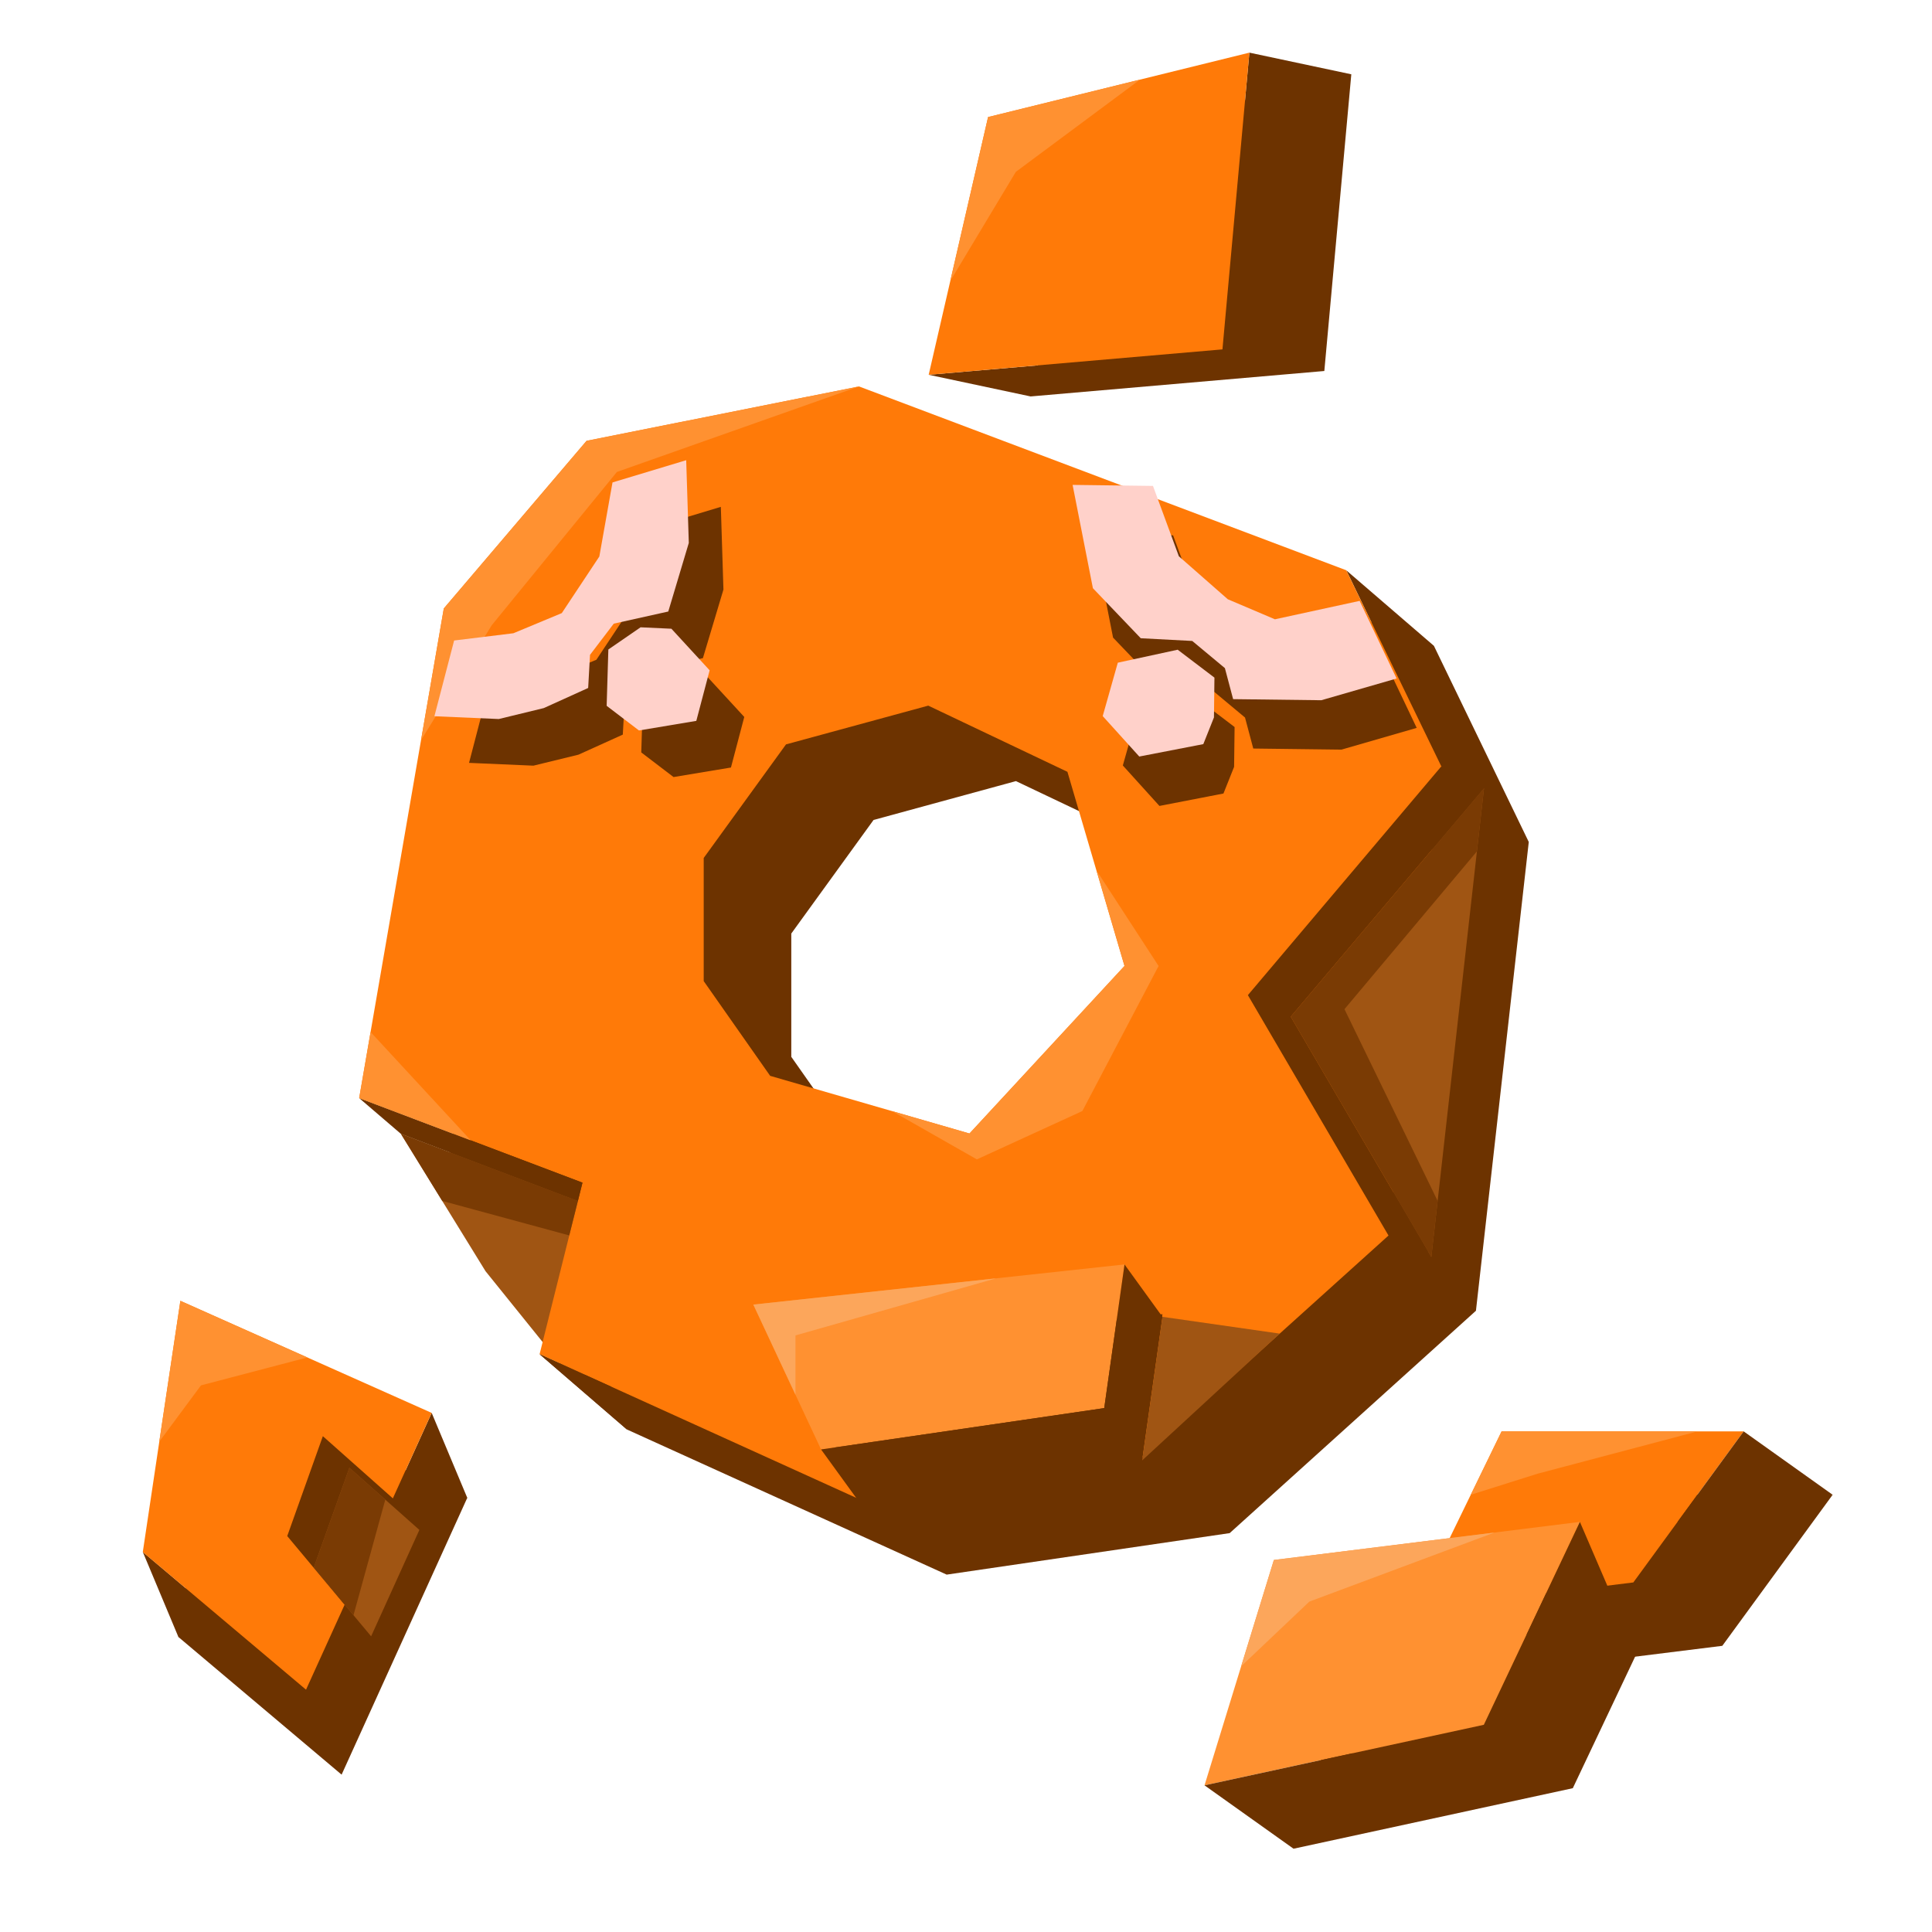 <svg xmlns="http://www.w3.org/2000/svg" viewBox="0 0 512 512"><defs><style>.cls-1{fill:#6d3300;}.cls-2{fill:#a02702;}.cls-3{fill:#a05513;}.cls-4{fill:#ff7a08;}.cls-5{fill:#ff9131;}.cls-6{fill:#7a3b04;}.cls-7{fill:#fca65b;}.cls-8{fill:#ffd1ca;}</style></defs><title>OrangeBot</title><g id="Layer_2" data-name="Layer 2"><path class="cls-1" d="M380,171.15l-23.21-20,6.67,13.79L250.85,122.44l-72.19,14.41-37.84,44.43L118.39,311l22.43,36.39,13.28,16.48L143,358.86l23.21,20,84.67,38.43,75-11,65.26-58.93,14-124.23ZM280.12,320.42l-52.81-15.28L209.7,280.07V247.4l21.8-30.1L269.23,207l36.89,17.54L321.21,276Z"/><polygon class="cls-2" points="381.9 203.17 330.7 263.72 367.95 327.4 381.9 203.17"/><polygon class="cls-3" points="106.25 300.49 165.42 322.91 154.03 368.34 128.67 336.88 106.25 300.49"/><path class="cls-4" d="M356.76,151.12,227.65,102.41l-72.2,14.41-37.84,44.43L95.18,291l59.18,22.41L143,358.86l84.68,38.43,75-11L368,327.4l14-124.23ZM256.92,300.39,204.1,285.11,186.49,260V227.37l21.81-30.1L246,187l36.88,17.54L298,256Z"/><polygon class="cls-1" points="166.18 378.89 161.98 367.49 142.97 358.86 166.18 378.89"/><polygon class="cls-1" points="106.25 300.49 95.19 291.01 154.36 313.42 153.15 318.26 106.25 300.49"/><polygon class="cls-3" points="393.28 208.88 342.07 269.44 379.32 333.12 393.28 208.88"/><polygon class="cls-1" points="393.28 208.88 381.9 203.17 330.7 263.72 367.95 327.4 378.5 331.72 342.07 269.44 393.28 208.88"/><polygon class="cls-1" points="227.65 397.29 302.68 386.33 308.06 348.27 209.7 358.91 227.65 397.29"/><polygon class="cls-5" points="217.59 384.12 292.63 373.16 298.01 335.09 199.64 345.73 217.59 384.12"/><polygon class="cls-1" points="298.01 335.09 308.06 348.97 302.68 387.03 227.65 397.99 217.59 384.12 292.63 373.16 298.01 335.09"/><polygon class="cls-3" points="308.06 348.97 339.13 353.42 302.68 387.03 308.06 348.97"/><polygon class="cls-6" points="391.4 225.62 356.3 267.44 380.99 318.26 379.32 333.12 342.07 269.44 393.28 208.88 391.4 225.62"/><polygon class="cls-7" points="210.81 369.62 210.81 353.9 263.99 338.77 199.64 345.73 210.81 369.62"/><polygon class="cls-5" points="111.58 196.16 130.32 165.69 163.49 125.07 227.65 102.41 155.45 116.82 117.61 161.25 111.58 196.16"/><polygon class="cls-5" points="98.21 273.49 124.77 302.22 95.19 291.01 98.21 273.49"/><polygon class="cls-6" points="117.2 318.26 150.85 327.4 153.15 318.26 106.25 300.49 117.2 318.26"/><polygon class="cls-5" points="236.37 294.44 258.88 307.25 286.83 294.44 307.04 256 290.6 230.71 298.01 255.96 256.92 300.39 236.37 294.44"/></g><g id="Layer_4" data-name="Layer 4"><polygon class="cls-1" points="375.44 192.9 365.65 172.33 343.21 177.21 330.71 171.89 317.74 160.51 310.88 141.86 289.59 141.59 294.97 168.97 307.65 182.23 321.29 182.94 329.94 190.15 332.13 198.37 355.5 198.66 375.44 192.9"/><polygon class="cls-1" points="327.05 203.22 324.23 210.29 307.26 213.58 297.56 202.86 301.56 188.71 317.44 185.26 327.18 192.67 327.05 203.22"/><polygon class="cls-1" points="191.03 134.32 171.5 140.21 168 159.84 158.05 174.84 145.23 180.18 129.53 182.09 124.3 202.17 141.36 202.91 153.29 200 165.05 194.68 165.54 185.9 171.84 177.63 186.28 174.41 191.72 156.24 191.03 134.32"/><polygon class="cls-1" points="170.4 184.48 178.94 178.6 187.1 178.98 197.24 190 193.71 203.4 178.5 205.93 169.94 199.4 170.4 184.48"/><polygon class="cls-8" points="370.11 179.81 360.32 159.24 337.87 164.12 325.38 158.81 312.41 147.42 305.55 128.77 284.25 128.5 289.63 155.88 302.31 169.14 315.96 169.86 324.61 177.06 326.79 185.28 350.16 185.57 370.11 179.81"/><polygon class="cls-8" points="321.71 190.13 318.89 197.2 301.92 200.49 292.23 189.77 296.23 175.62 312.1 172.18 321.84 179.58 321.71 190.13"/><polygon class="cls-8" points="181.85 121.96 162.32 127.85 158.83 147.48 148.88 162.48 136.05 167.82 120.35 169.74 115.12 189.81 132.18 190.55 144.11 187.65 155.87 182.32 156.36 173.54 162.66 165.27 177.1 162.06 182.54 143.88 181.85 121.96"/><polygon class="cls-8" points="161.22 172.12 169.76 166.24 177.93 166.62 188.06 177.64 184.53 191.04 169.33 193.58 160.77 187.05 161.22 172.12"/></g><g id="Layer_5" data-name="Layer 5"><polygon class="cls-1" points="398.55 443.36 421.52 396.13 485.67 396.13 456.43 436.16 398.55 443.36"/><polygon class="cls-1" points="342.8 489.93 361.17 430.21 442.28 420.12 416.81 473.89 342.8 489.93"/><polygon class="cls-4" points="374.96 426.56 397.94 379.33 462.09 379.33 432.85 419.36 374.96 426.56"/><polygon class="cls-5" points="319.21 473.13 337.59 413.41 418.69 403.32 393.23 457.09 319.21 473.13"/><polygon class="cls-1" points="342.8 489.93 319.21 473.13 358.47 464.62 342.8 489.93"/><polygon class="cls-1" points="433.7 438.22 418.69 403.32 404.55 433.18 433.7 438.22"/><polygon class="cls-1" points="485.67 396.13 462.09 379.33 444.56 403.32 485.67 396.13"/><polygon class="cls-5" points="389.77 396.13 407.53 390.53 449.87 379.33 397.94 379.33 390.53 394.57 389.77 396.13"/><polygon class="cls-7" points="328.92 441.58 346.99 424.44 396.04 406.14 337.59 413.41 328.92 441.58"/><polygon class="cls-1" points="358.11 19.69 350.96 98.32 273.12 105.06 246.11 99.32 275.01 96.83 288.85 36.77 329.94 26.63 331.1 13.95 358.11 19.69"/><polygon class="cls-4" points="261.85 31.02 246.11 99.32 323.96 92.59 331.1 13.95 261.85 31.02"/><polygon class="cls-5" points="251.84 74.45 269.21 45.54 302.11 21.1 261.85 31.02 251.84 74.45"/><polygon class="cls-1" points="57.24 367.24 123.83 396.94 90.53 470.3 47.28 433.82 57.24 367.24"/><polygon class="cls-1" points="123.83 396.94 114.4 374.43 97.66 411.3 123.83 396.94"/><polygon class="cls-1" points="47.28 433.82 37.85 411.3 60.63 430.52 47.28 433.82"/><polygon class="cls-3" points="98.35 433.64 83.15 415.43 92.59 388.97 111.14 405.44 98.35 433.64"/><polygon class="cls-4" points="85.56 380.6 76.12 407.07 91.32 425.28 81.1 447.78 37.84 411.31 47.8 344.73 114.39 374.43 104.11 397.08 85.56 380.6"/><polygon class="cls-5" points="42.21 382.06 53.26 367.14 81.45 359.74 47.8 344.73 42.21 382.06"/><polygon class="cls-6" points="92.59 388.97 102.11 397.42 93.68 428.05 83.15 415.43 92.59 388.97"/></g></svg>